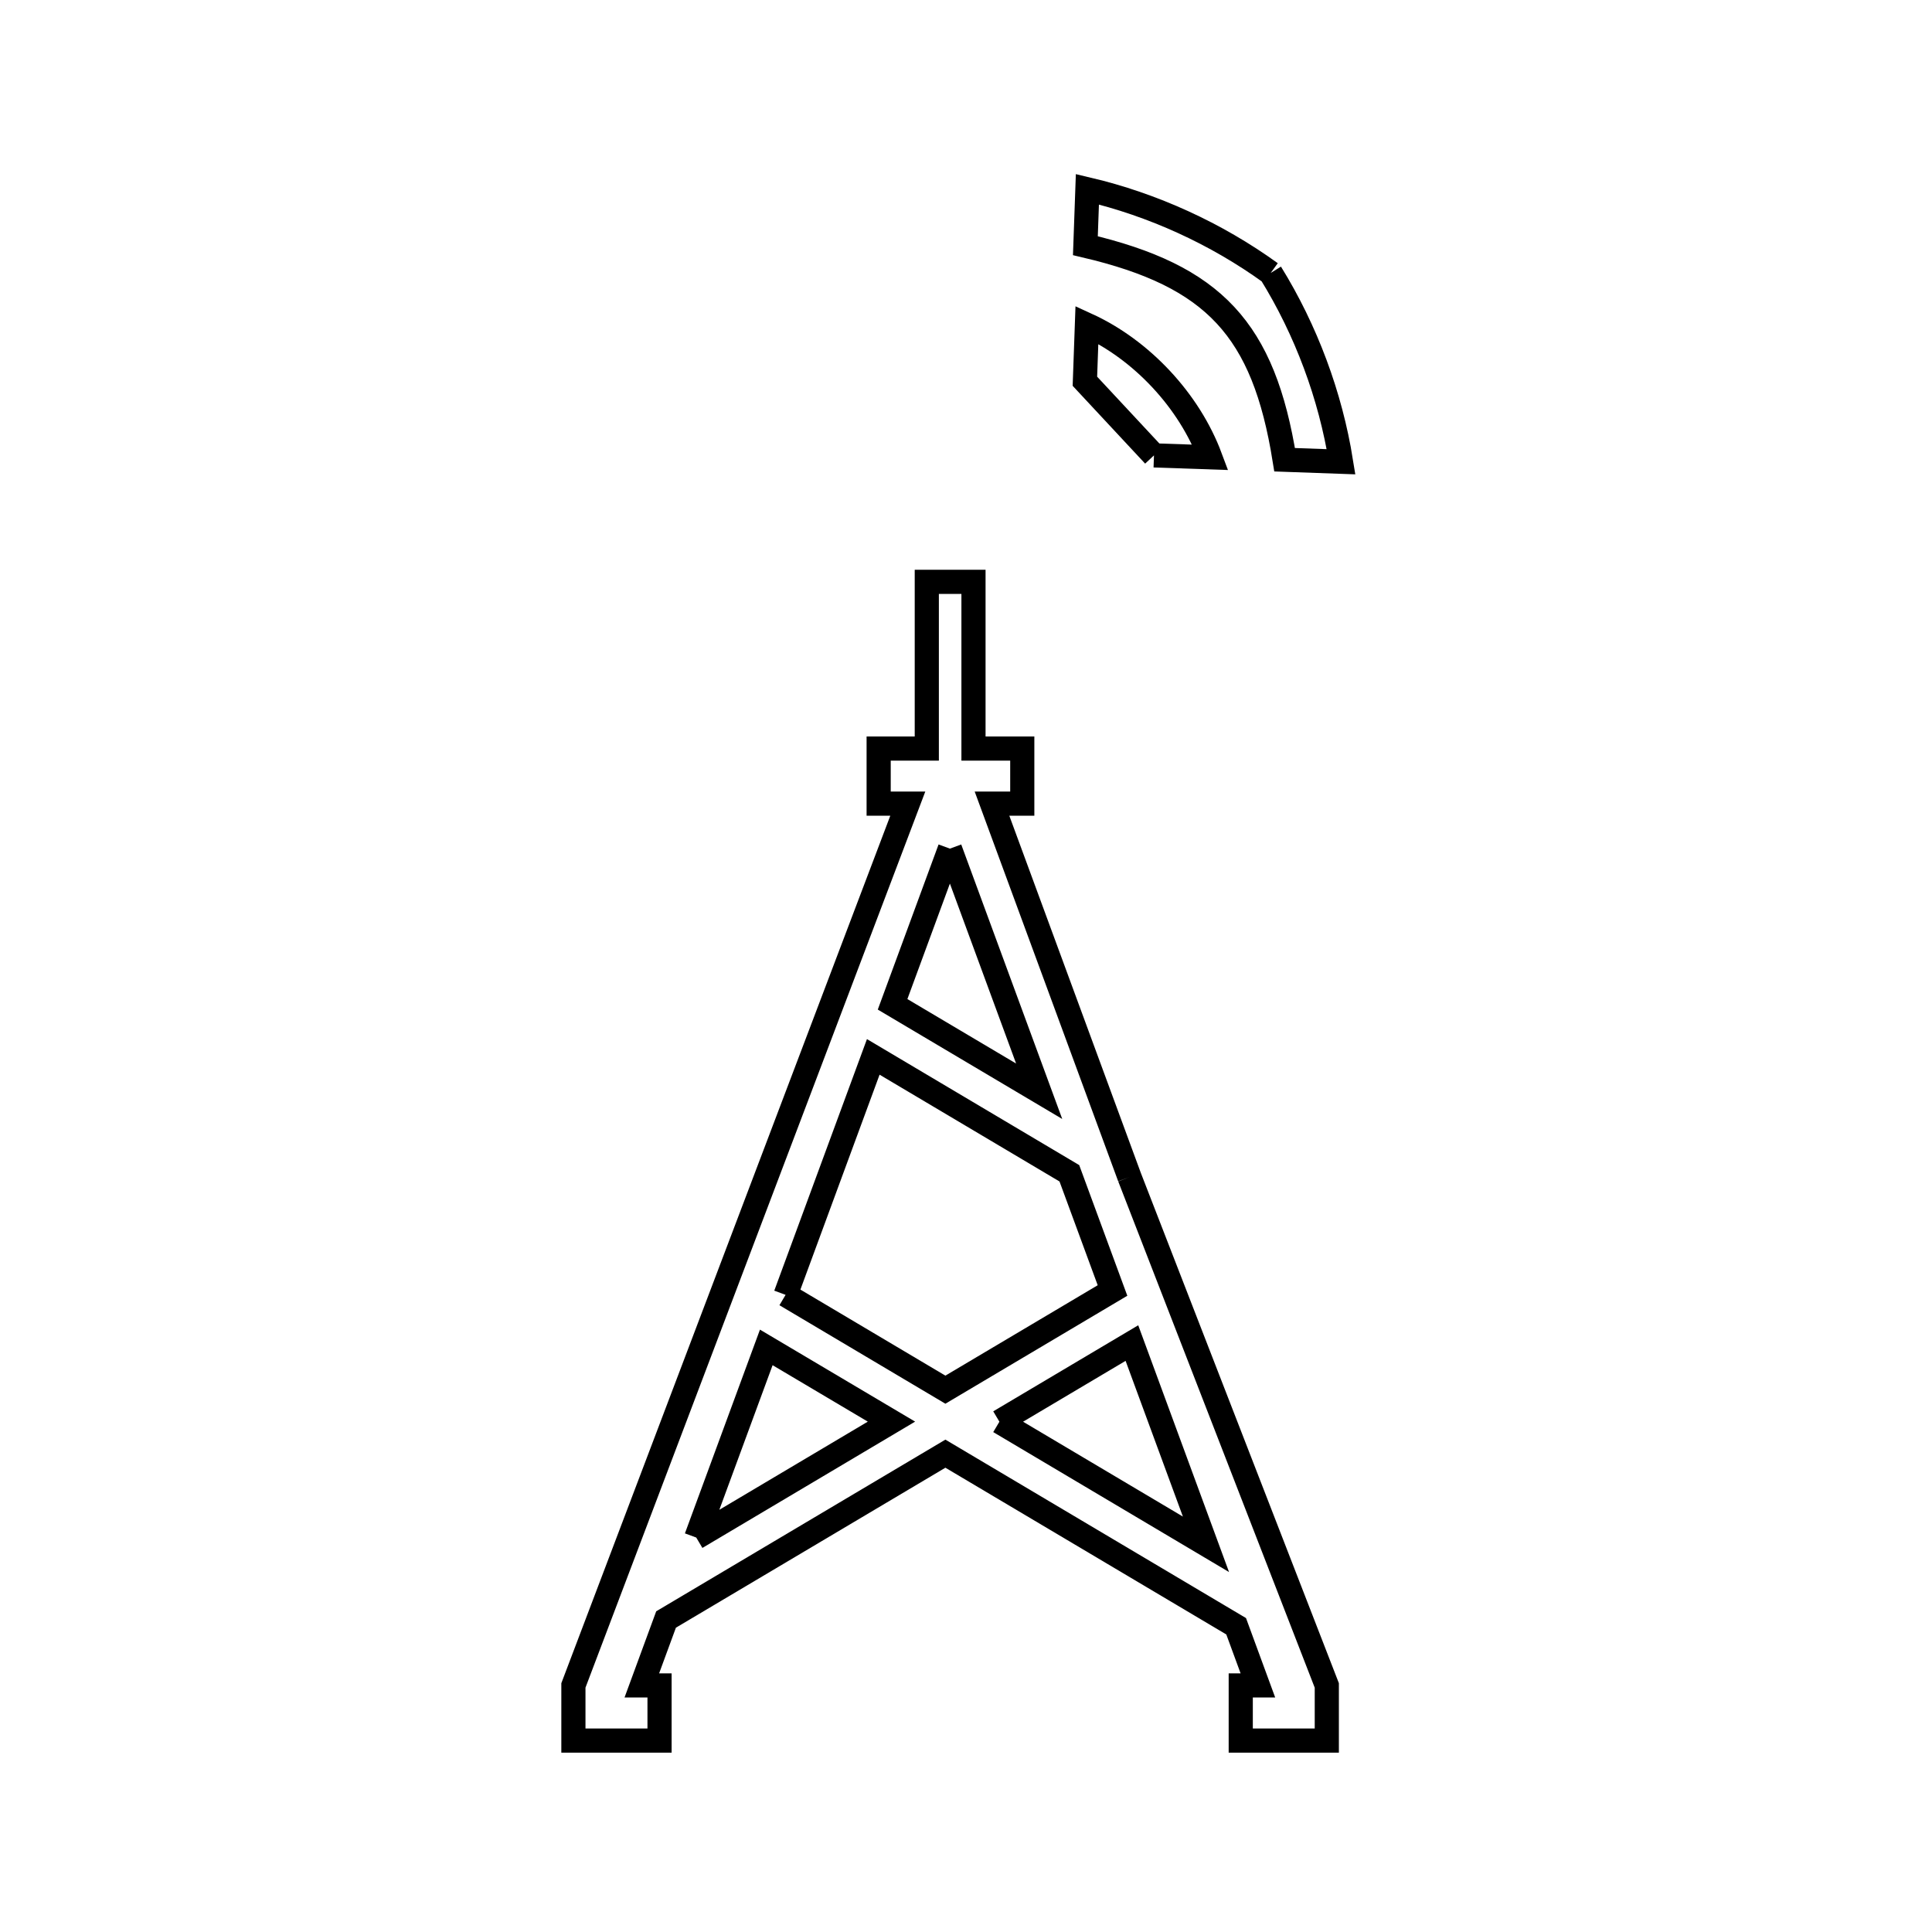 <svg xmlns="http://www.w3.org/2000/svg" viewBox="0.0 0.0 24.0 24.0" height="200px" width="200px"><path fill="none" stroke="black" stroke-width=".3" stroke-opacity="1.0"  filling="0" d="M15.785 3.391 L15.785 3.391 C16.224 4.1 16.527 4.912 16.659 5.736 L15.958 5.711 C15.698 4.09 15.082 3.428 13.483 3.052 L13.508 2.351 C14.32 2.542 15.109 2.902 15.785 3.391 L15.785 3.391"></path>
<path fill="none" stroke="black" stroke-width=".3" stroke-opacity="1.0"  filling="0" d="M14.335 5.657 L14.335 5.657 C14.049 5.35 13.763 5.043 13.477 4.736 L13.502 4.035 C14.184 4.347 14.773 4.979 15.035 5.681 L14.335 5.657"></path>
<path fill="none" stroke="black" stroke-width=".3" stroke-opacity="1.0"  filling="0" d="M56.019 6.239 L61.233 6.239 L66.447 6.239 L71.661 6.239 L71.661 12.639 L71.661 19.039 L67.739 18.621 L63.818 18.203 L59.919 18.621 L56.019 19.04 L56.019 12.64 L56.019 6.239"></path>
<path fill="none" stroke="black" stroke-width=".3" stroke-opacity="1.0"  filling="0" d="M97.635 8.649 L98.363 8.649 L98.363 13.043 L97.737 13.043 L97.737 17.408 L97.737 21.773 L92.709 21.773 L87.68 21.773 L82.652 21.773 L82.652 16.835 L82.652 11.897 L90.144 11.897 L97.635 11.897 L97.635 8.649"></path>
<path fill="none" stroke="black" stroke-width=".3" stroke-opacity="1.0"  filling="0" d="M58.12 8.697 L62.675 8.697 L62.675 9.406 L58.12 9.406 L58.12 8.697"></path>
<path fill="none" stroke="black" stroke-width=".3" stroke-opacity="1.0"  filling="0" d="M65.231 8.697 L69.786 8.697 L69.786 9.406 L65.231 9.406 L65.231 8.697"></path>
<path fill="none" stroke="black" stroke-width=".3" stroke-opacity="1.0"  filling="0" d="M39.935 9.062 L45.789 9.062 L45.789 15.41 L45.789 21.759 L40.599 21.759 L35.41 21.759 L30.221 21.759 L30.221 15.41 L30.221 9.062 L34.617 9.062 L39.013 9.062 L35.577 5.55 L36 5.127 L39.474 8.601 L42.948 5.127 L43.371 5.55 L39.935 9.062"></path>
<path fill="none" stroke="black" stroke-width=".3" stroke-opacity="1.0"  filling="0" d="M58.12 10.231 L62.675 10.231 L62.675 10.94 L58.12 10.94 L58.12 10.231"></path>
<path fill="none" stroke="black" stroke-width=".3" stroke-opacity="1.0"  filling="0" d="M65.231 10.231 L69.786 10.231 L69.786 10.94 L65.231 10.94 L65.231 10.231"></path>
<path fill="none" stroke="black" stroke-width=".3" stroke-opacity="1.0"  filling="0" d="M11.8 10.542 L12.909 13.556 L11.088 12.476 L11.8 10.542"></path>
<path fill="none" stroke="black" stroke-width=".3" stroke-opacity="1.0"  filling="0" d="M42.82 11.068 L43.923 11.068 L43.923 11.774 L42.82 11.774 L42.82 11.068"></path>
<path fill="none" stroke="black" stroke-width=".3" stroke-opacity="1.0"  filling="0" d="M41.478 11.085 L41.478 15.419 L41.478 19.753 L36.767 19.753 L32.056 19.753 L32.056 15.419 L32.056 11.085 L36.767 11.085 L41.478 11.085"></path>
<path fill="none" stroke="black" stroke-width=".3" stroke-opacity="1.0"  filling="0" d="M58.12 11.821 L62.675 11.821 L62.675 12.53 L58.12 12.53 L58.12 11.821"></path>
<path fill="none" stroke="black" stroke-width=".3" stroke-opacity="1.0"  filling="0" d="M65.231 11.821 L69.786 11.821 L69.786 12.53 L65.231 12.53 L65.231 11.821"></path>
<path fill="none" stroke="black" stroke-width=".3" stroke-opacity="1.0"  filling="0" d="M42.82 12.595 L43.923 12.595 L43.923 13.301 L42.82 13.301 L42.82 12.595"></path>
<path fill="none" stroke="black" stroke-width=".3" stroke-opacity="1.0"  filling="0" d="M58.12 13.355 L62.675 13.355 L62.675 14.064 L58.12 14.064 L58.12 13.355"></path>
<path fill="none" stroke="black" stroke-width=".3" stroke-opacity="1.0"  filling="0" d="M65.231 13.355 L69.786 13.355 L69.786 14.064 L65.231 14.064 L65.231 13.355"></path>
<path fill="none" stroke="black" stroke-width=".3" stroke-opacity="1.0"  filling="0" d="M94.649 13.993 L95.786 13.993 L95.786 14.721 L94.649 14.721 L94.649 13.993"></path>
<path fill="none" stroke="black" stroke-width=".3" stroke-opacity="1.0"  filling="0" d="M87.616 14.114 L87.616 14.114 C88.751 14.422 89.314 14.33 89.965 15.463 C90.991 17.25 89.692 19.556 87.616 19.556 C85.539 19.556 84.241 17.249 85.267 15.463 C85.917 14.33 86.48 14.422 87.616 14.114 L87.616 14.114"></path>
<path fill="none" stroke="black" stroke-width=".3" stroke-opacity="1.0"  filling="0" d="M14.031 14.622 L16.482 20.937 L16.482 21.622 L15.413 21.622 L15.413 20.937 L15.626 20.937 L15.356 20.202 L11.744 18.058 L8.274 20.118 L7.973 20.937 L8.193 20.937 L8.193 21.622 L7.123 21.622 L7.123 20.937 L9.2 15.46 L11.277 9.983 L10.915 9.983 L10.915 9.299 L11.513 9.299 L11.513 7.228 L12.093 7.228 L12.093 9.299 L12.699 9.299 L12.699 9.983 L12.323 9.983 L14.031 14.622"></path>
<path fill="none" stroke="black" stroke-width=".3" stroke-opacity="1.0"  filling="0" d="M67.646 14.856 L69.786 14.856 L69.786 15.566 L67.646 15.566 L67.646 14.856"></path>
<path fill="none" stroke="black" stroke-width=".3" stroke-opacity="1.0"  filling="0" d="M92.892 15.568 L95.786 15.568 L95.786 16.295 L92.892 16.295 L92.892 15.568"></path>
<path fill="none" stroke="black" stroke-width=".3" stroke-opacity="1.0"  filling="0" d="M9.759 16.085 L10.848 13.129 L13.284 14.575 L13.82 16.031 L11.744 17.263 L9.759 16.085"></path>
<path fill="none" stroke="black" stroke-width=".3" stroke-opacity="1.0"  filling="0" d="M92.892 17.083 L95.786 17.083 L95.786 17.811 L92.892 17.811 L92.892 17.083"></path>
<path fill="none" stroke="black" stroke-width=".3" stroke-opacity="1.0"  filling="0" d="M12.415 17.661 L14.061 16.684 L14.981 19.184 L12.415 17.661"></path>
<path fill="none" stroke="black" stroke-width=".3" stroke-opacity="1.0"  filling="0" d="M70.904 18.197 L63.818 17.441 L56.777 18.197 L56.777 12.597 L56.777 6.997 L63.84 6.997 L70.904 6.997 L70.904 12.597 L70.904 18.197"></path>
<path fill="none" stroke="black" stroke-width=".3" stroke-opacity="1.0"  filling="0" d="M40.755 19.03 L36.767 19.03 L32.78 19.03 L32.78 11.809 L36.767 11.809 L40.755 11.809 L40.755 19.03"></path>
<path fill="none" stroke="black" stroke-width=".3" stroke-opacity="1.0"  filling="0" d="M8.649 19.1 L9.519 16.738 L11.074 17.66 L8.649 19.1"></path>
<path fill="none" stroke="black" stroke-width=".3" stroke-opacity="1.0"  filling="0" d="M87.616 20.353 L87.616 20.353 C86.147 19.955 85.42 20.073 84.579 18.609 C83.253 16.3 84.931 13.317 87.616 13.317 C90.3 13.317 91.978 16.3 90.652 18.609 C89.812 20.073 89.084 19.955 87.616 20.353 L87.616 20.353"></path>
<path fill="none" stroke="black" stroke-width=".3" stroke-opacity="1.0"  filling="0" d="M96.907 20.943 L90.195 20.943 L83.482 20.943 L83.482 16.835 L83.482 12.727 L90.195 12.727 L96.907 12.727 L96.907 16.835 L96.907 20.943"></path>
<path fill="none" stroke="black" stroke-width=".3" stroke-opacity="1.0"  filling="0" d="M45.035 21.005 L38.005 21.005 L30.975 21.005 L30.975 15.41 L30.975 9.815 L38.005 9.815 L45.035 9.815 L45.035 15.41 L45.035 21.005"></path>
<path fill="none" stroke="black" stroke-width=".3" stroke-opacity="1.0"  filling="0" d="M63.84 21.541 L63.84 19.253 L64.878 19.253 L64.878 21.541 L64.359 20.668 L63.84 21.541"></path></svg>